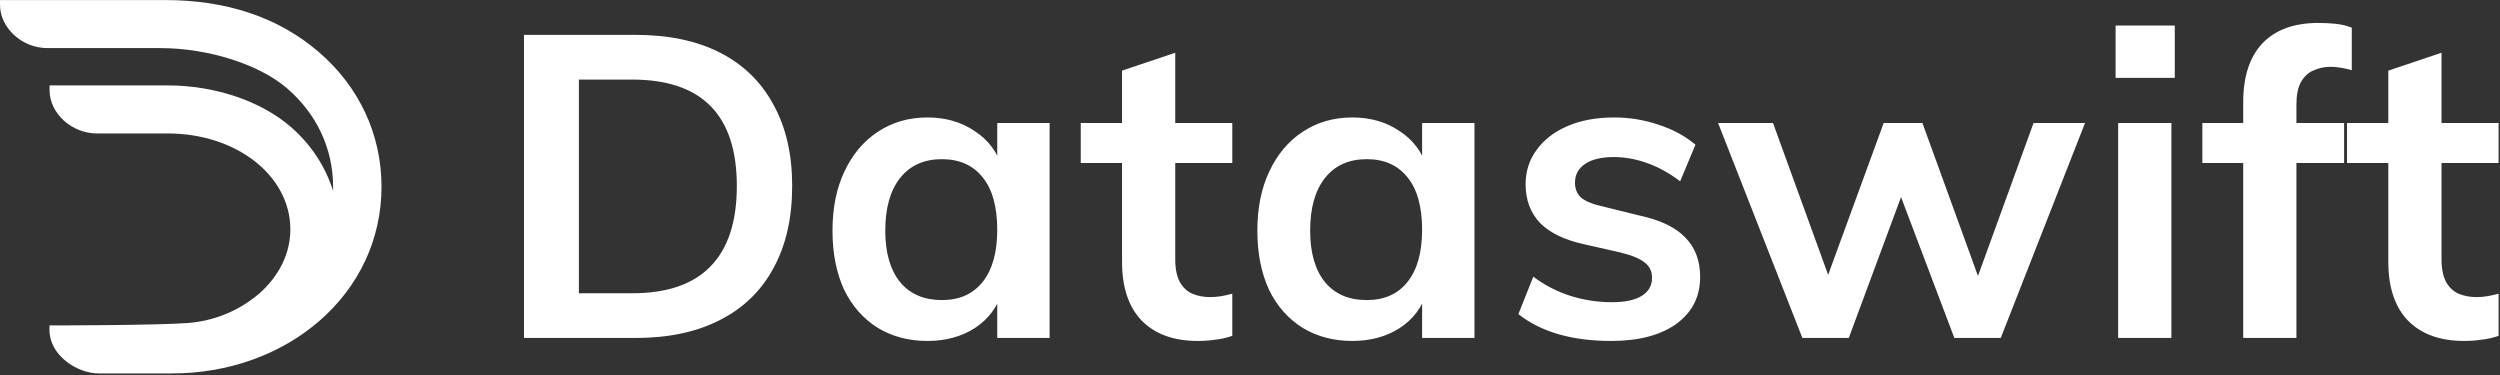 <?xml version="1.0" encoding="UTF-8" standalone="no"?>
<!DOCTYPE svg PUBLIC "-//W3C//DTD SVG 1.1//EN" "http://www.w3.org/Graphics/SVG/1.1/DTD/svg11.dtd">
<svg width="100%" height="100%" viewBox="0 0 819 123" version="1.1" xmlns="http://www.w3.org/2000/svg" xmlns:xlink="http://www.w3.org/1999/xlink" xml:space="preserve" xmlns:serif="http://www.serif.com/" style="fill-rule:evenodd;clip-rule:evenodd;stroke-linejoin:round;stroke-miterlimit:2;">
    <rect x="0" y="0" width="819" height="123" fill="#333333" stroke="none"/>
    <g transform="matrix(1,0,0,1,-12.343,-53.572)">
        <g transform="matrix(4.167,0,0,4.167,-39.087,-169.646)">
            <path d="M37.388,57.644C34.24,54.942 30.182,53.573 25.326,53.573L12.343,53.573L12.343,53.955C12.343,55.762 14.078,57.349 16.055,57.349L24.936,57.349C28.698,57.349 32.7,58.615 34.897,60.501C37.242,62.511 38.53,65.263 38.53,68.251L38.53,68.568C37.913,66.626 36.762,64.888 35.202,63.544C32.85,61.503 29.229,60.283 25.517,60.283L16.24,60.283L16.24,60.666C16.24,62.474 17.975,64.059 19.953,64.059L25.517,64.059C30.93,64.059 35.169,67.375 35.169,71.606C35.169,73.46 34.307,75.244 32.74,76.629C31.17,77.986 29.192,78.805 27.104,78.963C24.689,79.146 16.704,79.151 16.624,79.151L16.233,79.151L16.233,79.533C16.233,81.446 18.329,82.927 20.131,82.927L25.852,82.927C30.229,82.927 34.321,81.481 37.384,78.855C40.577,76.116 42.336,72.351 42.336,68.248C42.336,64.146 40.581,60.381 37.388,57.644Z" style="fill:white;fill-rule:nonzero;"/>
        </g>
        <g transform="matrix(4.167,0,0,4.167,-39.087,-169.646)">
            <path d="M53.536,80.138L53.536,56.309L62.305,56.309C64.915,56.309 67.135,56.778 68.965,57.715C70.794,58.652 72.189,60.013 73.148,61.798C74.13,63.561 74.621,65.691 74.621,68.19C74.621,70.712 74.13,72.865 73.148,74.65C72.189,76.434 70.783,77.795 68.931,78.733C67.102,79.67 64.893,80.138 62.305,80.138L53.536,80.138ZM57.854,76.624L62.037,76.624C64.781,76.624 66.834,75.921 68.195,74.516C69.578,73.11 70.27,71.001 70.27,68.19C70.27,62.612 67.526,59.824 62.037,59.824L57.854,59.824L57.854,76.624ZM85.255,80.372C83.782,80.372 82.477,80.027 81.339,79.335C80.201,78.621 79.32,77.617 78.695,76.323C78.093,75.007 77.791,73.467 77.791,71.704C77.791,69.919 78.104,68.369 78.729,67.052C79.353,65.714 80.223,64.676 81.339,63.94C82.477,63.181 83.782,62.802 85.255,62.802C86.683,62.802 87.921,63.159 88.969,63.873C90.04,64.565 90.766,65.535 91.145,66.785L90.743,67.019L90.743,63.237L94.86,63.237L94.86,80.138L90.743,80.138L90.743,76.323L91.145,76.457C90.766,77.706 90.04,78.677 88.969,79.368C87.921,80.038 86.683,80.372 85.255,80.372ZM86.393,77.159C87.776,77.159 88.847,76.68 89.605,75.72C90.364,74.761 90.743,73.4 90.743,71.637C90.743,69.83 90.364,68.458 89.605,67.521C88.847,66.562 87.776,66.082 86.393,66.082C84.987,66.082 83.894,66.573 83.113,67.554C82.332,68.536 81.941,69.919 81.941,71.704C81.941,73.445 82.332,74.795 83.113,75.754C83.894,76.691 84.987,77.159 86.393,77.159ZM97.308,66.383L97.308,63.237L109.222,63.237L109.222,66.383L97.308,66.383ZM109.222,76.658L109.222,79.971C108.776,80.127 108.33,80.227 107.883,80.272C107.459,80.339 107.002,80.372 106.511,80.372C104.615,80.372 103.142,79.837 102.093,78.766C101.067,77.695 100.554,76.156 100.554,74.147L100.554,59.121L104.737,57.715L104.737,73.947C104.737,74.705 104.86,75.308 105.106,75.754C105.351,76.178 105.674,76.479 106.076,76.658C106.5,76.836 106.969,76.925 107.482,76.925C107.772,76.925 108.051,76.903 108.318,76.858C108.586,76.814 108.887,76.747 109.222,76.658ZM118.656,80.372C117.184,80.372 115.879,80.027 114.741,79.335C113.603,78.621 112.722,77.617 112.097,76.323C111.494,75.007 111.193,73.467 111.193,71.704C111.193,69.919 111.506,68.369 112.13,67.052C112.755,65.714 113.625,64.676 114.741,63.94C115.879,63.181 117.184,62.802 118.656,62.802C120.084,62.802 121.323,63.159 122.371,63.873C123.442,64.565 124.167,65.535 124.547,66.785L124.145,67.019L124.145,63.237L128.261,63.237L128.261,80.138L124.145,80.138L124.145,76.323L124.547,76.457C124.167,77.706 123.442,78.677 122.371,79.368C121.323,80.038 120.084,80.372 118.656,80.372ZM119.794,77.159C121.178,77.159 122.249,76.68 123.007,75.72C123.766,74.761 124.145,73.4 124.145,71.637C124.145,69.83 123.766,68.458 123.007,67.521C122.249,66.562 121.178,66.082 119.794,66.082C118.389,66.082 117.295,66.573 116.515,67.554C115.734,68.536 115.343,69.919 115.343,71.704C115.343,73.445 115.734,74.795 116.515,75.754C117.295,76.691 118.389,77.159 119.794,77.159ZM139.009,80.372C135.93,80.372 133.498,79.67 131.714,78.264L132.885,75.319C133.777,75.988 134.748,76.49 135.797,76.825C136.845,77.159 137.938,77.327 139.076,77.327C140.103,77.327 140.884,77.159 141.419,76.825C141.954,76.49 142.222,76.022 142.222,75.419C142.222,74.906 142.033,74.504 141.653,74.214C141.274,73.902 140.627,73.634 139.712,73.411L136.901,72.775C135.361,72.441 134.201,71.883 133.42,71.102C132.662,70.299 132.282,69.284 132.282,68.056C132.282,67.03 132.573,66.126 133.153,65.346C133.733,64.542 134.547,63.918 135.596,63.471C136.644,63.025 137.86,62.802 139.244,62.802C140.448,62.802 141.609,62.992 142.724,63.371C143.84,63.728 144.81,64.252 145.636,64.944L144.431,67.822C143.583,67.175 142.713,66.695 141.821,66.383C140.95,66.071 140.08,65.915 139.21,65.915C138.251,65.915 137.503,66.093 136.968,66.45C136.432,66.807 136.165,67.298 136.165,67.923C136.165,68.413 136.321,68.804 136.633,69.094C136.968,69.384 137.537,69.618 138.34,69.797L141.185,70.5C142.858,70.857 144.074,71.437 144.833,72.24C145.614,73.021 146.004,74.058 146.004,75.352C146.004,76.892 145.379,78.119 144.13,79.034C142.88,79.926 141.174,80.372 139.009,80.372ZM154.041,80.138L147.414,63.237L151.732,63.237L156.484,76.323L155.647,76.323L160.433,63.237L163.479,63.237L168.231,76.323L167.461,76.323L172.214,63.237L176.263,63.237L169.637,80.138L165.989,80.138L160.835,66.517L162.742,66.517L157.689,80.138L154.041,80.138ZM178.867,80.138L178.867,63.237L183.051,63.237L183.051,80.138L178.867,80.138ZM178.666,55.573L183.318,55.573L183.318,59.69L178.666,59.69L178.666,55.573ZM185.486,66.383L185.486,63.237L196.63,63.237L196.63,66.383L185.486,66.383ZM197.233,59.087C196.608,58.909 196.05,58.82 195.559,58.82C195.069,58.82 194.611,58.92 194.187,59.121C193.786,59.299 193.462,59.612 193.217,60.058C192.994,60.482 192.882,61.062 192.882,61.798L192.882,80.138L188.699,80.138L188.699,61.597C188.699,59.589 189.201,58.05 190.205,56.979C191.231,55.908 192.692,55.372 194.589,55.372C195.057,55.372 195.515,55.395 195.961,55.439C196.407,55.484 196.831,55.584 197.233,55.74L197.233,59.087ZM196.859,66.383L196.859,63.237L208.774,63.237L208.774,66.383L196.859,66.383ZM208.774,76.658L208.774,79.971C208.328,80.127 207.882,80.227 207.435,80.272C207.011,80.339 206.554,80.372 206.063,80.372C204.167,80.372 202.694,79.837 201.645,78.766C200.619,77.695 200.106,76.156 200.106,74.147L200.106,59.121L204.289,57.715L204.289,73.947C204.289,74.705 204.412,75.308 204.658,75.754C204.903,76.178 205.226,76.479 205.628,76.658C206.052,76.836 206.521,76.925 207.034,76.925C207.324,76.925 207.603,76.903 207.87,76.858C208.138,76.814 208.439,76.747 208.774,76.658Z" style="fill:white;fill-rule:nonzero;"/>
        </g>
    </g>
</svg>
